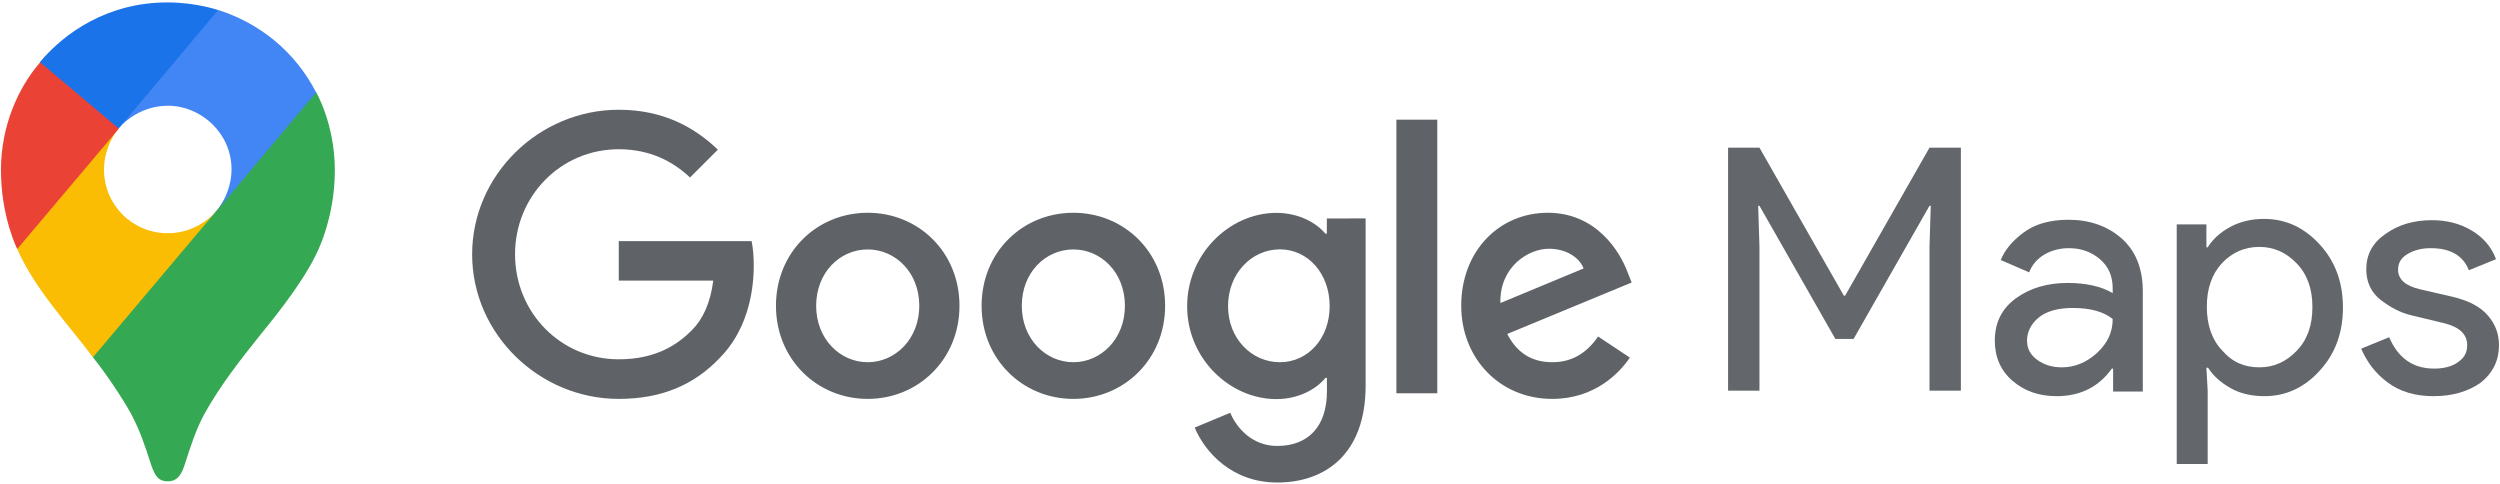 <?xml version="1.0" encoding="UTF-8" standalone="no"?>
<svg
   xmlns:dc="http://purl.org/dc/elements/1.1/"
   xmlns:cc="http://creativecommons.org/ns#"
   xmlns:rdf="http://www.w3.org/1999/02/22-rdf-syntax-ns#"
   xmlns:svg="http://www.w3.org/2000/svg"
   xmlns="http://www.w3.org/2000/svg"
   viewBox="0 0 868 168"
   height="168"
   width="868"
   xml:space="preserve"
   id="svg2"
   version="1.1"><defs
     id="defs6" /><g
     transform="matrix(1.333,0,0,-1.333,0,168)"
     id="g10"><g
       transform="scale(0.1)"
       id="g12"><path
         id="path14"
         style="fill:#5f6368;fill-opacity:1;fill-rule:evenodd;stroke:none"
         d="m 3908.06,471.055 216.76,90.058 c -12.05,30.367 -47.65,51.309 -90.06,51.309 -54.19,0.262 -129.32,-47.645 -126.7,-141.367 z m 254.45,-87.172 82.73,-54.973 c -26.7,-39.531 -90.84,-107.594 -202.1,-107.594 -137.7,0 -237.18,106.543 -237.18,242.411 0,144.246 100.26,242.414 225.4,242.414 125.91,0 187.44,-100 207.6,-154.188 l 10.99,-27.488 -324.09,-134.031 c 24.87,-48.692 63.35,-73.563 117.54,-73.563 53.93,-0.004 91.63,26.695 119.11,67.012 z m -525.4,-147.91 h 106.55 v 712.578 l -106.55,0.004 z m -173.82,226.968 c 0,85.34 -57.08,147.911 -129.58,147.911 -73.31,0 -135.08,-62.567 -135.08,-147.911 0,-84.554 61.51,-146.074 135.08,-146.074 72.77,0 129.58,61.52 129.58,146.074 z M 3557,691.477 V 256.129 C 3557,77.066 3451.5,3.508 3326.64,3.508 c -117.55,0 -188.23,79.059 -214.93,143.195 l 92.67,38.485 c 16.5,-39.528 57.07,-86.391 122.26,-86.391 79.84,0 129.58,49.476 129.58,142.41 v 34.82 l -3.93,0.004 c -23.82,-29.324 -69.9,-55.242 -127.75,-55.242 -121.2,0 -232.46,105.5 -232.46,241.625 0,136.914 111,243.461 232.46,243.461 57.85,0 103.93,-25.652 127.75,-54.187 l 3.66,0.003 v 39.528 c 0,0.258 101.05,0.258 101.05,0.258 z M 2394.42,463.727 c 0,87.171 -62.3,146.863 -134.3,146.863 -72.24,0 -134.29,-59.692 -134.29,-146.863 0,-86.391 62.3,-146.86 134.29,-146.86 72,0 134.3,60.735 134.3,146.86 z m 104.71,0 c 0,-139.532 -107.33,-242.414 -239.01,-242.414 -131.67,0 -239.01,102.878 -239.01,242.414 0,140.578 107.34,242.414 239.01,242.414 131.68,0 239.01,-101.836 239.01,-242.414 z m 430.9,0 c 0,87.171 -62.3,146.863 -134.3,146.863 -72.25,0 -134.29,-59.692 -134.29,-146.863 0,-86.391 62.3,-146.86 134.29,-146.86 72,0 134.3,60.735 134.3,146.86 z m 104.71,0 c 0,-139.532 -107.33,-242.414 -239.01,-242.414 -131.67,0 -239.01,102.878 -239.01,242.414 0,140.578 107.34,242.414 239.01,242.414 131.68,0 239.01,-101.836 239.01,-242.414 z M 1611.68,221.316 c -207.33,0 -381.94,169.11 -381.94,376.446 0,207.593 174.61,376.707 381.94,376.707 114.93,0 196.61,-45.024 258.12,-103.93 l -72.51,-72.516 c -43.98,41.364 -103.67,73.563 -185.61,73.563 -151.57,0 -270.16,-122.254 -270.16,-273.566 0,-151.575 118.59,-273.563 270.16,-273.563 98.17,0 154.2,39.527 190.06,75.395 29.32,29.316 48.69,71.726 56.02,129.582 l -246.08,0.004 V 632.32 h 346.08 c 3.67,-18.328 5.5,-40.32 5.5,-64.136 0,-77.231 -21.21,-172.782 -89.01,-240.582 -65.96,-69.375 -150.52,-106.286 -262.57,-106.286" /><path
         id="path16"
         style="fill:#63666a;fill-opacity:1;fill-rule:evenodd;stroke:none"
         d="m 4501.03,242.789 v 632.879 h 81.74 l 219.79,-385.469 h 3.32 l 219.79,385.469 h 81.73 V 242.793 l -81.73,-0.004 V 618.32 l 3.31,106.032 h -3.31 L 4827.96,377.539 h -47.49 l -197.7,346.813 h -3.32 l 3.31,-106.032 V 242.789 h -81.73" /><path
         id="path18"
         style="fill:#63666a;fill-opacity:1;fill-rule:evenodd;stroke:none"
         d="m 5357.02,228.434 c -46.39,0 -83.94,13.25 -114.87,39.761 -30.92,26.508 -46.39,61.852 -46.39,104.926 0,47.492 18.78,83.942 55.22,110.449 36.46,26.512 81.74,39.762 134.76,39.762 47.49,0 87.25,-8.836 117.07,-26.508 v 12.153 c 0,32.027 -11.04,57.429 -33.13,76.207 -22.09,18.777 -48.6,28.718 -80.63,28.718 -23.19,0 -45.28,-5.523 -64.06,-16.57 -18.78,-11.043 -32.03,-26.504 -39.76,-46.387 l -74,32.032 c 9.93,25.402 29.82,49.699 59.64,71.789 29.82,22.089 68.47,33.136 117.07,33.136 55.23,0 101.61,-16.566 138.07,-48.597 36.44,-32.032 55.22,-78.422 55.22,-136.961 V 240.578 l -77.32,0.004 v 59.641 h -3.31 c -33.13,-46.387 -80.63,-71.789 -143.58,-71.789 z m 13.25,75.101 c 33.14,0 64.06,12.153 91.67,37.555 27.61,25.402 40.87,54.121 40.87,88.359 -23.2,18.778 -57.43,28.719 -103.83,28.719 -39.76,0 -69.58,-8.836 -89.46,-25.406 -19.88,-16.567 -29.82,-37.551 -29.82,-59.641 0,-20.984 8.84,-37.551 27.61,-50.808 18.78,-13.254 39.77,-18.778 62.96,-18.778" /><path
         id="path20"
         style="fill:#63666a;fill-opacity:1;fill-rule:evenodd;stroke:none"
         d="m 5898.22,228.434 c -33.14,0 -62.96,6.625 -88.36,20.984 -25.4,14.359 -45.29,32.031 -58.54,53.016 h -4.41 l 3.31,-59.641 V 51.715 l -80.63,-0.004 V 675.75 h 77.32 v -59.641 h 3.31 c 13.25,20.985 32.03,38.661 58.54,53.016 26.51,14.355 56.32,20.988 88.36,20.988 56.33,0 103.82,-22.09 144.69,-66.273 40.86,-44.176 60.74,-99.402 60.74,-164.57 0,-65.165 -19.87,-120.391 -60.74,-164.571 -39.77,-44.176 -88.36,-66.265 -143.59,-66.265 z m -13.26,75.101 c 37.56,0 69.59,14.363 97.2,43.078 27.62,28.715 40.87,66.27 40.87,113.762 0,47.496 -13.25,85.047 -40.87,113.762 -27.61,28.718 -59.64,43.078 -97.2,43.078 -38.65,0 -70.68,-14.36 -97.19,-41.973 -26.51,-28.715 -39.76,-66.269 -39.76,-113.762 0,-47.496 13.25,-86.152 39.76,-113.761 26.51,-30.926 58.54,-44.184 97.19,-44.184" /><path
         id="path22"
         style="fill:#63666a;fill-opacity:1;fill-rule:evenodd;stroke:none"
         d="m 6338.91,228.434 c -48.59,0 -88.36,12.148 -119.28,35.343 -32.03,23.196 -54.12,53.016 -69.59,88.36 l 72.91,29.824 c 23.19,-54.121 61.85,-81.734 117.07,-81.734 25.4,0 46.39,5.523 61.85,16.566 16.57,11.047 24.3,25.402 24.3,44.18 0,28.715 -19.88,47.492 -59.64,57.433 l -87.26,20.989 c -27.61,6.625 -54.12,20.984 -78.42,39.761 -24.3,18.774 -37.55,46.387 -37.55,79.52 0,38.66 16.57,69.586 50.81,92.781 34.24,24.297 74,35.344 120.39,35.344 38.66,0 72.9,-8.836 102.72,-26.508 29.82,-17.672 51.91,-41.973 64.06,-75.105 l -70.69,-28.715 c -15.46,38.66 -48.6,57.433 -99.41,57.433 -24.29,0 -44.17,-5.523 -60.74,-15.465 -16.57,-9.937 -24.3,-23.195 -24.3,-40.863 0,-24.297 18.78,-41.973 57.43,-50.808 l 86.15,-19.879 c 40.87,-9.942 70.69,-25.407 90.57,-48.602 19.89,-23.191 28.72,-48.598 28.72,-77.312 0,-38.657 -15.46,-71.793 -47.49,-97.196 -30.93,-22.097 -71.8,-35.347 -122.61,-35.347" /><path
         id="path24"
         style="fill:#34a853;fill-opacity:1;fill-rule:evenodd;stroke:none"
         d="m 242.039,329.711 c 38.52,-48.176 77.75,-108.547 98.281,-145.137 25.004,-47.562 35.371,-79.679 53.973,-136.801 10.871,-31.508 21.238,-41.062 42.988,-41.062 23.782,0 34.66,16.059 42.992,41.062 17.379,53.969 30.797,95.032 52.036,134.262 41.777,75.106 94.421,141.985 145.847,206.219 14.129,17.992 104.078,123.996 144.528,208.148 0,0 49.496,91.883 49.496,220.352 0,120.129 -48.782,203.576 -48.782,203.576 l -141.277,-37.912 -86.086,-226.141 -21.238,-30.793 -4.473,-5.796 -5.797,-7.114 -9.652,-11.586 -14.129,-14.129 -76.43,-62.3 L 273.543,514.082 242.039,329.711" /><path
         id="path26"
         style="fill:#fbbc04;fill-opacity:1;fill-rule:evenodd;stroke:none"
         d="M 44.867,611.75 C 91.723,505.137 181.059,411.938 242.039,329.711 l 323.102,382.867 c 0,0 -45.637,-59.765 -127.86,-59.765 -91.879,0 -166.375,73.179 -166.375,165.769 0,63.621 37.91,107.227 37.91,107.227 L 89.789,867.367 44.867,611.75" /><path
         id="path28"
         style="fill:#4285f4;fill-opacity:1;fill-rule:evenodd;stroke:none"
         d="m 569.004,1234.17 c 107.223,-34.65 199.101,-107.22 254.394,-214.55 L 565.141,711.965 c 0,0 37.91,44.312 37.91,107.226 0,94.422 -79.68,165.77 -165.766,165.77 -81.617,0 -128.469,-59.051 -128.469,-59.051 v 193.92 l 260.188,114.34" /><path
         id="path30"
         style="fill:#1a73e8;fill-opacity:1;fill-rule:evenodd;stroke:none"
         d="m 103.914,1098.59 c 64.238,76.43 176.645,155.4 332.047,155.4 75.109,0 132.332,-19.92 132.332,-19.92 L 308.816,925.703 H 125.055 l -21.141,172.887" /><path
         id="path32"
         style="fill:#ea4335;fill-opacity:1;fill-rule:evenodd;stroke:none"
         d="m 44.867,611.75 c 0,0 -42.383,84.156 -42.383,205.512 0,114.949 44.922,215.158 102.145,280.718 L 309.527,925.199 44.867,611.75" /></g></g></svg>
